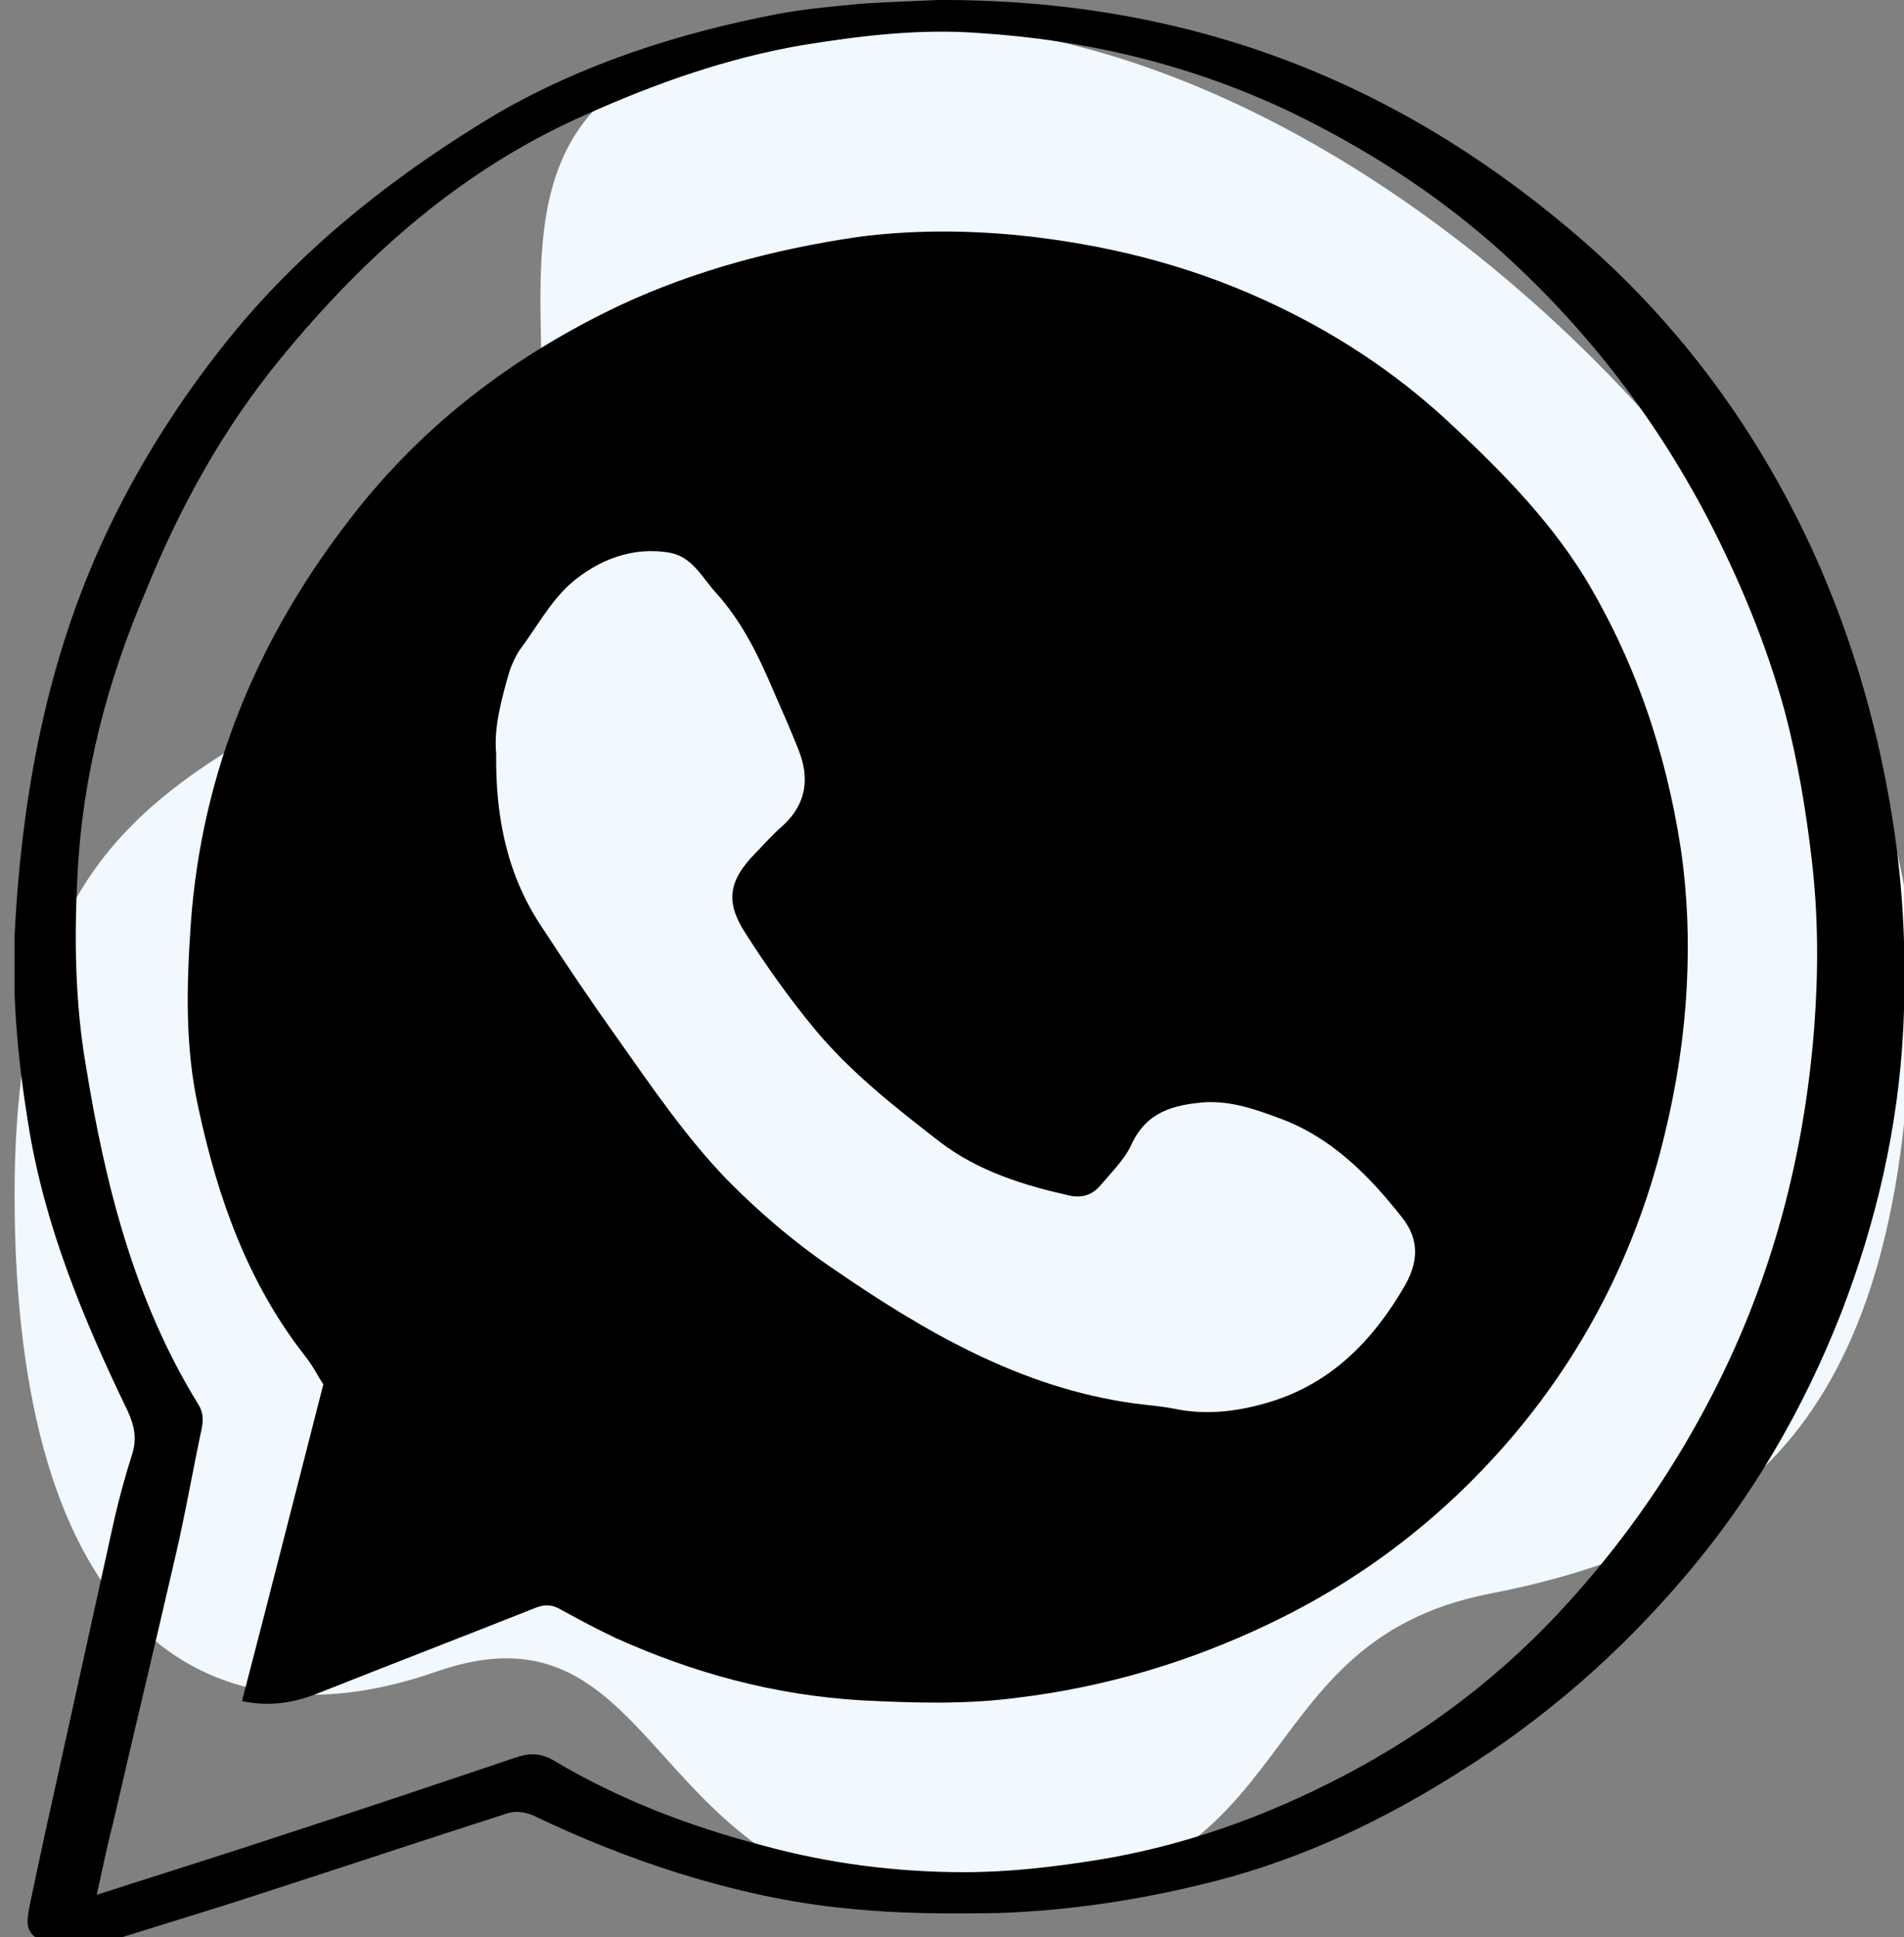 <svg width="59" height="60" viewBox="0 0 59 60" fill="none" xmlns="http://www.w3.org/2000/svg">
<rect x="0" y="0" width="59" height="60" fill="#808080" stroke="none"/>
<g clip-path="url(#clip0)">
<path d="M46.177 49.355C54.25 47.783 59.242 43.727 59.242 30C59.242 18.387 43.032 0.725 28.032 0.726C8.879 0.726 21.984 14.516 13.516 19.596C6.164 24.008 0.452 24.911 0.452 37.016C0.452 50.37 6.308 54.288 13.516 51.774C20.724 49.26 19.893 59.032 29.726 59.032C40.815 59.032 38.105 50.926 46.177 49.355Z" fill="#F1F8FE"/>
<path d="M29.076 0C36.667 -0.027 43.037 2.393 48.601 7.07C51.85 9.785 54.372 13.145 56.166 17.043C57.44 19.839 58.272 22.769 58.714 25.834C59 27.85 59.078 29.893 58.974 31.909C58.818 34.92 58.142 37.85 57.05 40.672C55.88 43.656 54.294 46.371 52.24 48.791C50.213 51.183 47.873 53.226 45.247 54.866C42.881 56.371 40.385 57.554 37.681 58.253C35.471 58.817 33.262 59.167 30.974 59.248C29.414 59.274 27.854 59.274 26.32 59.113C24.526 58.952 22.758 58.549 21.016 58.011C19.483 57.527 18.001 56.936 16.545 56.237C16.311 56.129 15.999 56.075 15.739 56.156C13.217 56.963 10.721 57.796 8.225 58.602C6.353 59.221 4.481 59.758 2.61 60.377C2.012 60.565 1.57 60.323 1.102 60C0.79 59.785 0.842 59.463 0.894 59.14C1.05 58.387 1.206 57.661 1.362 56.936C2.09 53.629 2.817 50.35 3.545 47.043C3.701 46.371 3.883 45.699 4.091 45.054C4.247 44.57 4.169 44.167 3.961 43.71C2.583 40.86 1.362 37.93 0.868 34.758C0.53 32.688 0.348 30.592 0.478 28.495C0.738 24.194 1.57 20.027 3.467 16.156C4.507 14.033 5.807 12.043 7.315 10.215C9.603 7.473 12.359 5.35 15.349 3.549C18.078 1.963 21.042 1.022 24.11 0.43C24.994 0.269 25.904 0.188 26.788 0.108C27.672 0.054 28.556 0.027 29.076 0ZM2.999 58.683C5.183 57.984 7.237 57.339 9.265 56.667C11.501 55.941 13.737 55.188 15.973 54.436C16.363 54.301 16.727 54.274 17.143 54.516C19.171 55.726 21.354 56.559 23.616 57.151C25.67 57.715 27.776 57.984 29.882 57.984C31.26 57.984 32.638 57.823 33.99 57.608C36.667 57.178 39.215 56.264 41.633 55C44.259 53.629 46.625 51.828 48.653 49.57C50.421 47.608 51.903 45.457 53.098 43.118C54.918 39.57 55.906 35.807 56.218 31.828C56.348 30.108 56.348 28.36 56.14 26.613C55.958 25.054 55.698 23.522 55.308 22.043C54.736 19.947 53.904 17.957 52.916 16.049C51.227 12.823 49.017 10 46.313 7.608C44.415 5.941 42.309 4.597 40.047 3.495C36.953 2.016 33.704 1.237 30.324 1.022C28.504 0.887 26.684 1.102 24.864 1.398C22.524 1.801 20.314 2.581 18.157 3.549C14.361 5.215 11.345 7.877 8.719 11.075C6.925 13.253 5.573 15.699 4.507 18.334C3.311 21.129 2.558 24.032 2.402 27.07C2.298 29.059 2.324 31.049 2.662 33.011C3.259 36.694 4.169 40.296 6.145 43.495C6.301 43.737 6.301 43.979 6.249 44.248C5.963 45.592 5.729 46.963 5.417 48.28C4.793 50.995 4.143 53.683 3.519 56.398C3.337 57.097 3.181 57.85 2.999 58.683Z" fill="black"/>
<path d="M7.497 52.688C8.355 49.408 9.161 46.21 10.019 42.876C9.889 42.688 9.707 42.312 9.447 41.989C7.679 39.731 6.743 37.097 6.145 34.301C5.729 32.419 5.781 30.538 5.911 28.629C6.249 23.844 8.043 19.651 10.929 15.968C13.165 13.091 15.973 10.995 19.197 9.462C21.562 8.36 24.032 7.715 26.58 7.339C28.218 7.124 29.882 7.124 31.546 7.285C34.172 7.554 36.719 8.172 39.137 9.274C41.217 10.215 43.141 11.452 44.857 13.038C46.417 14.489 47.925 15.995 49.069 17.823C50.655 20.43 51.617 23.253 52.084 26.29C52.292 27.715 52.344 29.14 52.267 30.564C52.188 32.097 51.955 33.602 51.59 35.108C50.759 38.602 49.199 41.72 46.937 44.408C44.805 46.935 42.257 48.898 39.319 50.296C36.849 51.478 34.224 52.258 31.52 52.581C29.908 52.796 28.296 52.742 26.684 52.661C24.006 52.5 21.51 51.828 19.067 50.726C18.495 50.457 17.949 50.161 17.403 49.865C17.143 49.704 16.909 49.677 16.623 49.785C14.387 50.672 12.151 51.532 9.915 52.419C9.187 52.715 8.433 52.876 7.497 52.688ZM15.375 23.333C15.349 25.376 15.739 27.151 16.805 28.736C17.559 29.892 18.339 31.048 19.145 32.177C20.21 33.683 21.25 35.215 22.55 36.559C23.538 37.554 24.604 38.468 25.748 39.247C28.634 41.236 31.624 42.984 35.16 43.468C35.575 43.522 35.965 43.548 36.382 43.629C37.395 43.844 38.409 43.71 39.371 43.414C41.217 42.849 42.517 41.559 43.505 39.865C43.947 39.113 43.999 38.414 43.453 37.715C42.439 36.425 41.295 35.269 39.761 34.677C38.981 34.382 38.175 34.086 37.317 34.14C36.355 34.22 35.523 34.435 35.056 35.457C34.848 35.914 34.432 36.317 34.094 36.72C33.86 36.989 33.574 37.097 33.21 37.043C31.754 36.72 30.324 36.29 29.102 35.349C27.75 34.301 26.372 33.226 25.254 31.882C24.474 30.941 23.746 29.919 23.096 28.898C22.472 27.93 22.576 27.285 23.382 26.452C23.668 26.156 23.954 25.833 24.266 25.564C24.994 24.892 25.098 24.086 24.734 23.199C24.5 22.608 24.24 22.016 23.98 21.425C23.512 20.323 22.992 19.247 22.186 18.36C21.77 17.903 21.458 17.258 20.782 17.124C19.613 16.909 18.521 17.339 17.663 18.091C17.039 18.656 16.623 19.435 16.103 20.134C15.973 20.323 15.869 20.564 15.791 20.779C15.531 21.667 15.297 22.554 15.375 23.333Z" fill="black"/>
</g>
<defs>
<clipPath id="clip0">
<rect width="58.548" height="60.484" fill="white" transform="translate(0.452)"/>
</clipPath>
</defs>
</svg>
